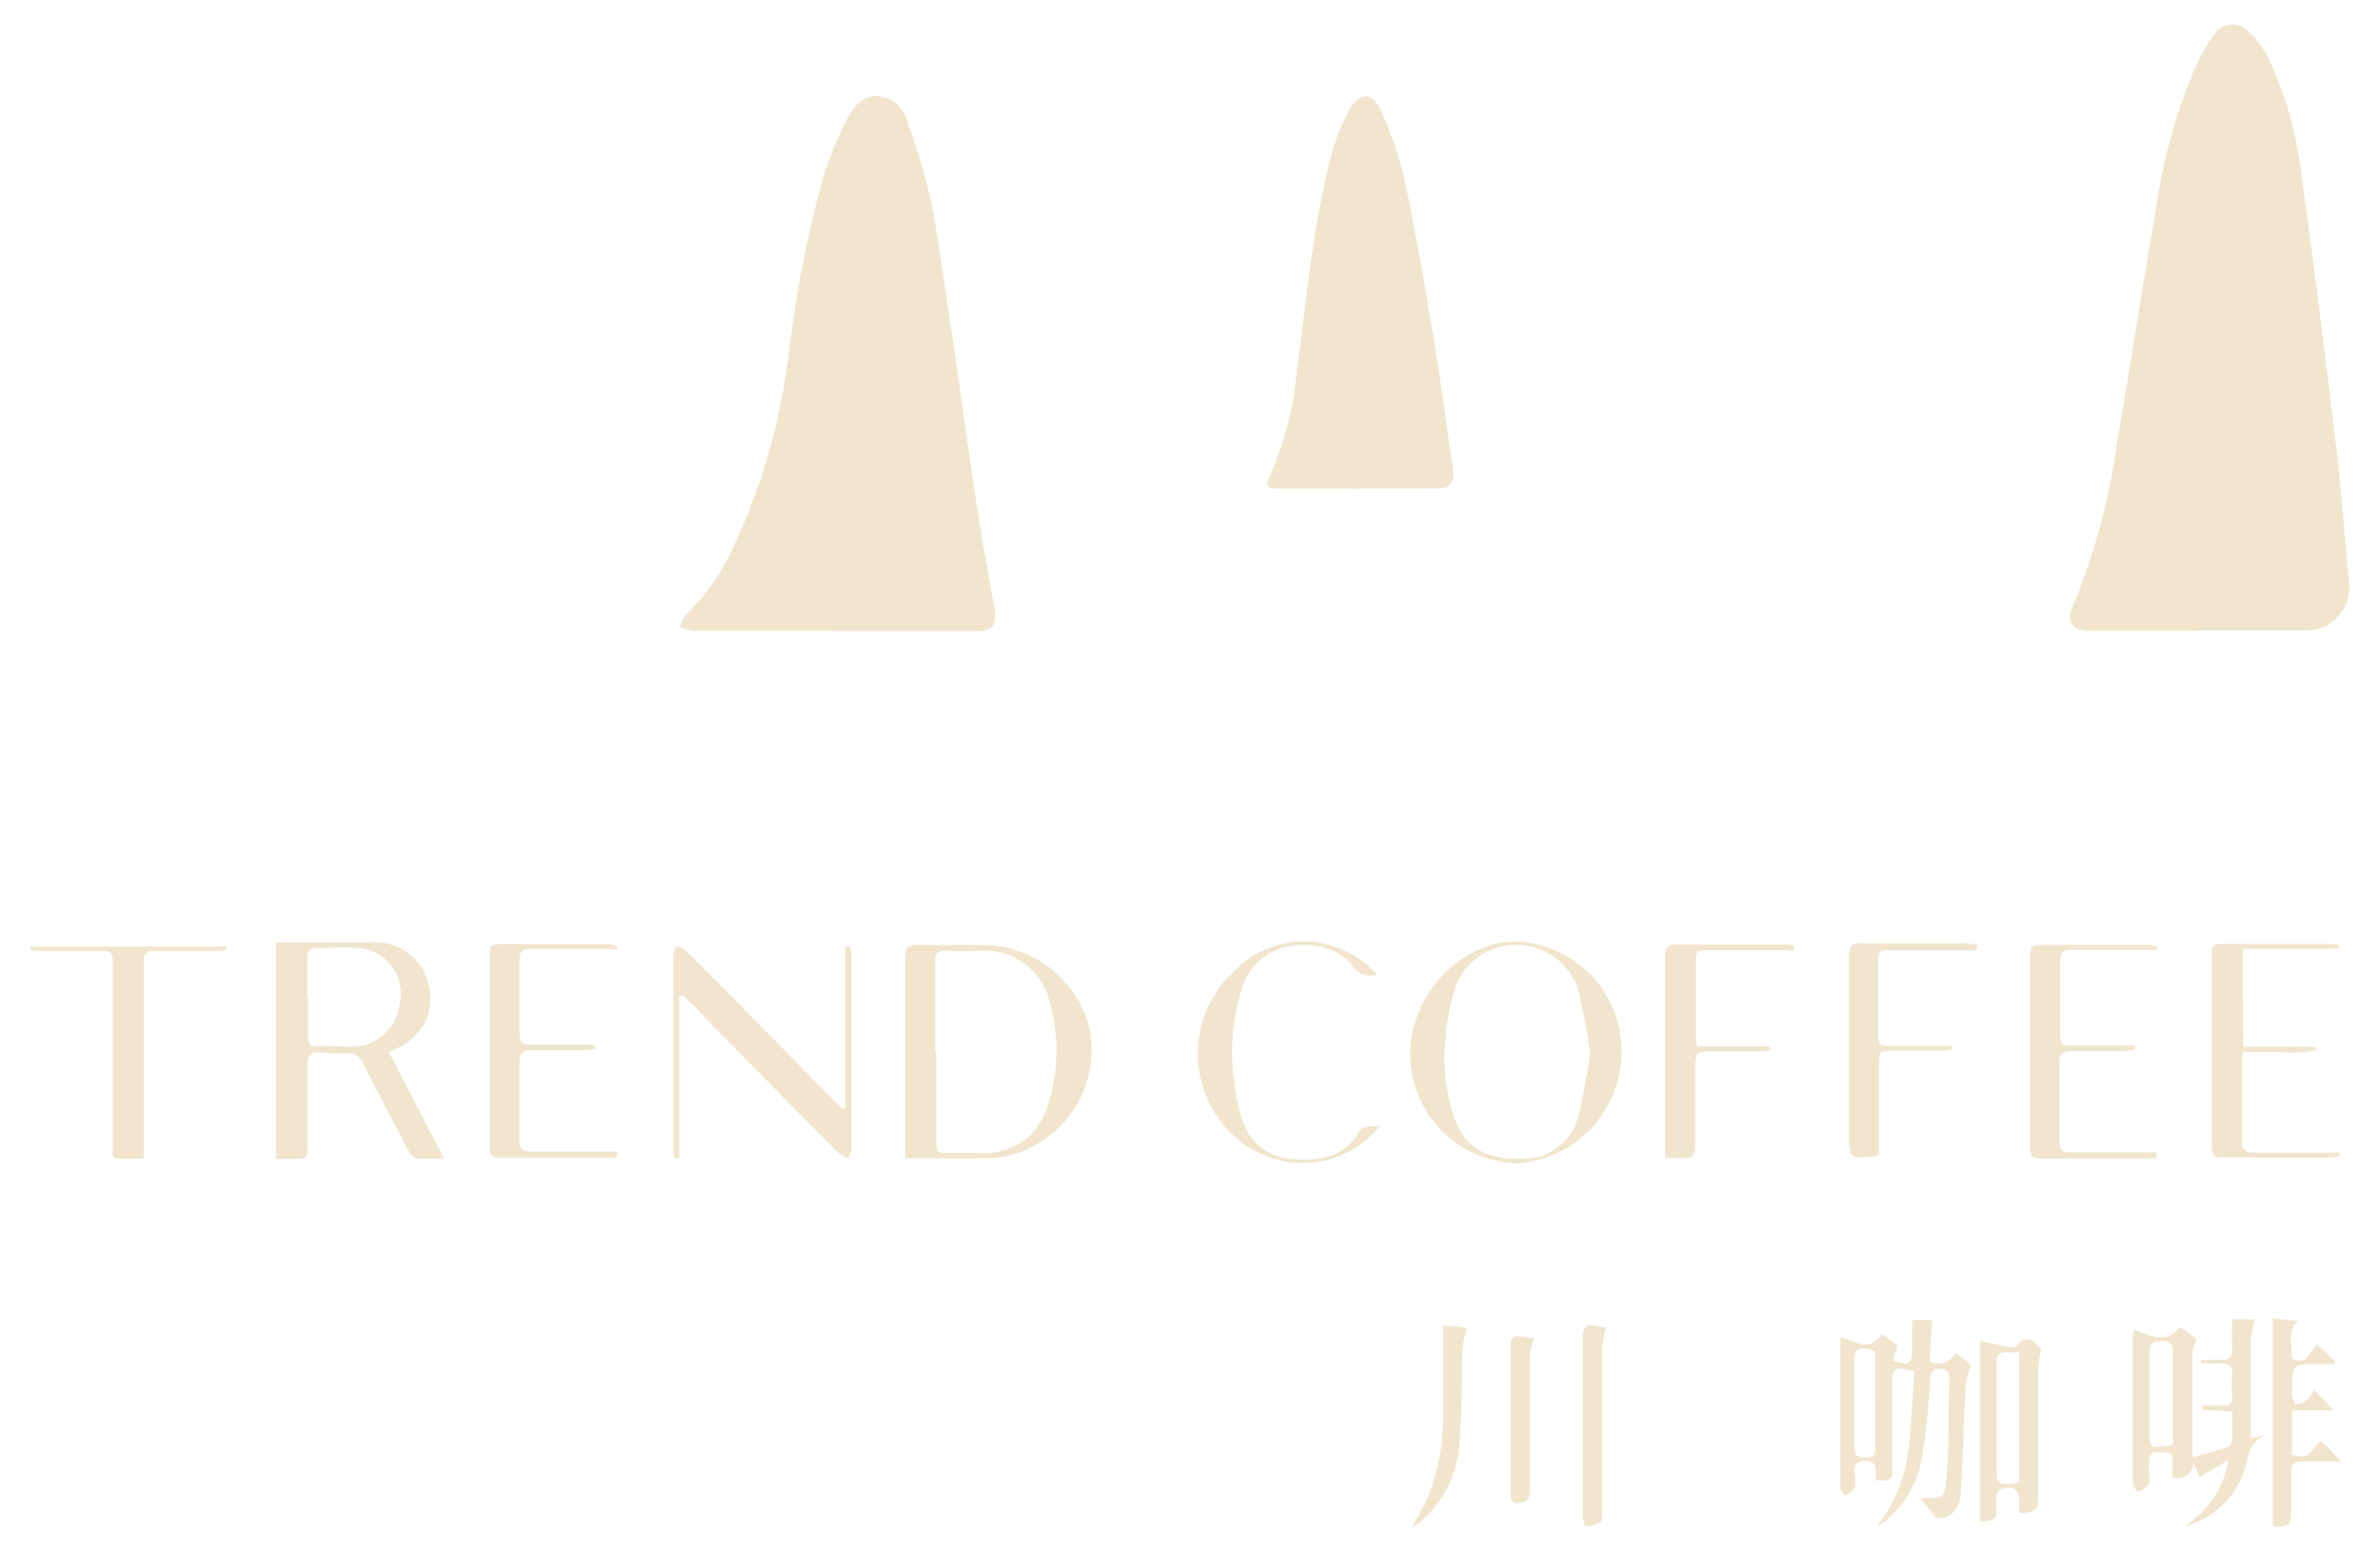 <svg id="圖層_1" data-name="圖層 1" xmlns="http://www.w3.org/2000/svg" viewBox="0 0 142.94 93.18"><defs><style>.cls-1{fill:#f1e5cd;}</style></defs><path class="cls-1" d="M132,37.88h-6.61c-.89,0-1.3-.57-.93-1.39a39.37,39.37,0,0,0,2.69-9.93c.87-5,1.62-10,2.5-15A31,31,0,0,1,132,3.74a8.64,8.64,0,0,1,1-1.67,1.28,1.28,0,0,1,2-.21,6,6,0,0,1,1.27,1.71,22,22,0,0,1,1.92,6.69c.77,5.52,1.45,11.06,2.12,16.59.32,2.66.5,5.34.75,8a2.58,2.58,0,0,1-2.75,3H132"/><path class="cls-1" d="M50.1,37.88c-2.84,0-5.68,0-8.52,0a2.4,2.4,0,0,1-.74-.25,2.27,2.27,0,0,1,.39-.74,13.51,13.51,0,0,0,2.87-4.17,38,38,0,0,0,3.26-11.39A71.11,71.11,0,0,1,49.48,10.5a23.68,23.68,0,0,1,1.35-3.25c.37-.75.89-1.49,1.84-1.48A2,2,0,0,1,54.52,7.4a35,35,0,0,1,1.55,5.44C57,18.54,57.76,24.27,58.61,30c.33,2.17.72,4.34,1.11,6.5.19,1-.09,1.4-1.11,1.4H50.1"/><path class="cls-1" d="M81.53,29.35H76.75c-.63,0-.77-.21-.5-.75a19.88,19.88,0,0,0,1.65-6.41c.6-4.37.94-8.78,2.11-13.06a12.89,12.89,0,0,1,1-2.48c.6-1.13,1.43-1.15,1.93,0a22.17,22.17,0,0,1,1.44,4.25c.66,3.12,1.2,6.27,1.72,9.42.43,2.59.77,5.2,1.15,7.8.13.87-.16,1.22-1,1.22H81.53"/><path class="cls-1" d="M23.36,63.2l3.31,6.36a12.94,12.94,0,0,1-1.67,0c-.19,0-.38-.32-.5-.53q-1.38-2.6-2.72-5.22a.81.81,0,0,0-.84-.55c-.56,0-1.13,0-1.7-.06s-.77.16-.76.75c0,1.59,0,3.18,0,4.77,0,.87,0,.87-.9.87h-1v-13c.23,0,.44,0,.65,0h5.17a3.26,3.26,0,0,1,3.37,2.69A3.2,3.2,0,0,1,23.7,63l-.34.18M18.5,59.83c0,.79,0,1.58,0,2.36,0,.53.17.69.68.65s1.18,0,1.77,0A2.87,2.87,0,0,0,24,60.29a2.74,2.74,0,0,0-2.42-3.36c-.86-.07-1.73,0-2.6,0-.4,0-.52.2-.52.57,0,.79,0,1.57,0,2.35"/><path class="cls-1" d="M54.37,69.57c0-.28,0-.46,0-.63,0-3.83,0-7.67,0-11.51,0-.57.21-.69.72-.68,1.36,0,2.71,0,4.06,0a6.59,6.59,0,0,1,6.24,4.86,6.47,6.47,0,0,1-3.05,7.05,5.86,5.86,0,0,1-3.16.9H54.37m1.86-6.39c0,1.81,0,3.62,0,5.43,0,.47.13.67.63.64.68,0,1.35,0,2,0a3.9,3.9,0,0,0,4.1-3,10.48,10.48,0,0,0,.1-6,4,4,0,0,0-4.23-3.15,16,16,0,0,1-2,0c-.52,0-.68.15-.67.66,0,1.81,0,3.62,0,5.42"/><path class="cls-1" d="M110.58,80.29c.86.32,1.71.89,2.45-.17l.93.68-.26.92a2.76,2.76,0,0,0,.78.15c.15,0,.35-.3.36-.46,0-.72,0-1.43,0-2.14h1.2c-.06.88-.11,1.69-.15,2.47.74.37,1.16,0,1.6-.5l.87.72a7.37,7.37,0,0,0-.31,1.31c-.11,2.15-.15,4.3-.3,6.45-.07,1-.61,1.44-1.43,1.46l-1-1.22.16,0c1.29,0,1.32.07,1.43-1.34.16-2,.11-3.92.17-5.88,0-.47-.24-.54-.62-.54s-.48.17-.52.55c-.14,1.64-.23,3.3-.53,4.91a6.3,6.3,0,0,1-2.31,3.78.63.63,0,0,1-.31.13,9.22,9.22,0,0,0,1.82-4.45c.19-1.59.25-3.19.36-4.76-1.18-.35-1.32-.25-1.32.77v5c0,.74-.12.83-1,.75a1.58,1.58,0,0,1,0-.43c0-.46-.06-.72-.63-.71s-.67.25-.64.72a2.52,2.52,0,0,1,0,.91c-.07.19-.35.31-.54.45-.11-.15-.31-.29-.31-.45,0-3,0-5.93,0-8.89a1,1,0,0,1,.08-.21m2,.85c-1.06-.32-1.25-.19-1.25.77,0,1.61,0,3.22,0,4.83,0,.45,0,.8.63.81s.67-.29.64-.77c0-.33,0-.65,0-1Z"/><path class="cls-1" d="M97.39,63.12a6.73,6.73,0,0,1-6.19,6.74,6.58,6.58,0,0,1-6.5-6.61c0-3.49,3-6.68,6.28-6.71a6.58,6.58,0,0,1,6.41,6.58m-1.89.11a35.87,35.87,0,0,0-.78-4,3.92,3.92,0,0,0-7.3,0,12.57,12.57,0,0,0-.59,3,11.13,11.13,0,0,0,.55,5c.63,1.66,1.9,2.4,3.89,2.36a3.43,3.43,0,0,0,3.51-2.5,37.72,37.72,0,0,0,.72-3.91"/><path class="cls-1" d="M40.79,59.83v9.7H40.5a5.41,5.41,0,0,1-.07-.58q0-5.76,0-11.52a2.49,2.49,0,0,1,.18-.63,1.86,1.86,0,0,1,.6.29c3,3,5.92,6,8.87,9l.5.48.19,0V56.83l.26,0a3.47,3.47,0,0,1,.1.62q0,5.76,0,11.52a2.19,2.19,0,0,1-.17.59,2.2,2.2,0,0,1-.59-.31c-3-3-5.91-6-8.86-9-.15-.16-.32-.3-.47-.45l-.26,0"/><path class="cls-1" d="M133.8,87.7l-1.69,1-.36-.83a1,1,0,0,1-1.28.87V87.4c-.1-.09-.13-.13-.16-.14-1.25-.14-1.25-.14-1.25,1.09,0,.26.09.57,0,.77a1.35,1.35,0,0,1-.67.45s-.3-.28-.3-.43q0-4.48,0-9a1,1,0,0,1,.08-.28c.94.33,1.89.92,2.78-.17l1,.74a2.62,2.62,0,0,0-.29.82c0,1.94,0,3.88,0,5.83a3.63,3.63,0,0,0,.07.45c.73-.23,1.43-.43,2.11-.67.12,0,.22-.27.23-.42,0-.54,0-1.08,0-1.68l-1.79-.1c0-.08,0-.17,0-.25.42,0,.83,0,1.25,0s.56-.13.53-.53a6.64,6.64,0,0,1,0-1.18c.09-.7-.23-.88-.86-.82-.33,0-.66,0-1,0v-.22c.42,0,.83,0,1.25,0s.63-.12.61-.59,0-1.21,0-1.85h1.37a7.68,7.68,0,0,0-.25,1.21c0,1.73,0,3.45,0,5.18,0,.23,0,.46,0,.76l.87-.19c-1,.4-1,1.29-1.25,2.11a5.15,5.15,0,0,1-3.58,3.35,5.86,5.86,0,0,0,2.63-4m-3.35-.9c0-1.82,0-3.65,0-5.47,0-.52-.11-.74-.68-.74s-.74.22-.73.78c0,1.49,0,3,0,4.5,0,1.15,0,1.16,1.18,1,0,0,.08,0,.21-.1"/><path class="cls-1" d="M37.05,69.52c-.2,0-.4,0-.6,0-2.12,0-4.23,0-6.35,0-.48,0-.69-.1-.69-.65,0-3.83,0-7.67,0-11.51,0-.45.09-.68.6-.67,2.19,0,4.37,0,6.55,0a3.06,3.06,0,0,1,.51.1,1.36,1.36,0,0,0,0,.2c-.22,0-.44,0-.66,0-1.5,0-3,0-4.51,0-.5,0-.71.11-.7.65,0,1.48,0,3,0,4.45,0,.53.2.66.69.64,1.09,0,2.19,0,3.28,0a5.7,5.7,0,0,1,.58.06v.2a4.66,4.66,0,0,1-.64.08c-1.07,0-2.14,0-3.21,0-.49,0-.7.15-.7.68q0,2.36,0,4.71c0,.56.21.7.73.69,1.48,0,3,0,4.45,0,.23,0,.45,0,.68,0v.24"/><path class="cls-1" d="M129.55,69.5a3.83,3.83,0,0,1-.58.07c-2.14,0-4.28,0-6.42,0-.47,0-.63-.13-.63-.62,0-3.87,0-7.73,0-11.59,0-.44.12-.62.58-.62,2.19,0,4.37,0,6.55,0a3,3,0,0,1,.51.09v.21c-.22,0-.43,0-.65,0-1.51,0-3,0-4.52,0-.48,0-.66.13-.66.62,0,1.5,0,3,0,4.51,0,.51.2.63.67.61,1.07,0,2.14,0,3.21,0h.6a1.7,1.7,0,0,1,0,.22,2.55,2.55,0,0,1-.6.12c-1.07,0-2.14,0-3.21,0-.48,0-.72.12-.71.66,0,1.59,0,3.19,0,4.78,0,.47.16.64.65.64,1.51,0,3,0,4.52,0,.22,0,.44,0,.66,0v.2"/><path class="cls-1" d="M134.72,62.86h4.37v.21a7.11,7.11,0,0,1-2.16.11c-.73,0-1.47,0-2.26,0,0,2,0,3.82,0,5.68,0,.13.33.36.51.36,1.55,0,3.1,0,4.65,0,.22,0,.45,0,.67,0v.2a2.78,2.78,0,0,1-.49.08c-2.18,0-4.37,0-6.55,0-.45,0-.62-.13-.62-.59,0-3.89,0-7.77,0-11.66,0-.42.16-.58.58-.57,2.2,0,4.41,0,6.61,0a1.88,1.88,0,0,1,.47.1v.19h-5.81Z"/><path class="cls-1" d="M1.84,56.85H13.58c0,.07,0,.13,0,.19a3.7,3.7,0,0,1-.57.07c-1.24,0-2.49,0-3.73,0-.54,0-.65.18-.65.67,0,3.64,0,7.29,0,10.93v.87H7.11c-.46,0-.34-.37-.34-.62,0-2,0-4,0-6V58c0-.9,0-.9-.87-.9H2.42a5.61,5.61,0,0,1-.59-.06c0-.06,0-.13,0-.2"/><path class="cls-1" d="M107.78,57.07c-.23,0-.45,0-.67,0h-4.65c-.34,0-.61,0-.61.45,0,1.64,0,3.27,0,4.91a2,2,0,0,0,.11.41h4.37v.22a4.48,4.48,0,0,1-.64.08c-1,0-2.09,0-3.14,0-.58,0-.75.21-.74.76,0,1.61,0,3.23,0,4.84,0,.64-.19.87-.81.8a7.55,7.55,0,0,0-1,0c0-.28,0-.49,0-.7,0-3.79,0-7.59,0-11.38,0-.58.16-.75.73-.74,2.12,0,4.23,0,6.35,0a4.93,4.93,0,0,1,.66.07v.24"/><path class="cls-1" d="M118.67,57.06c-.22,0-.44,0-.66,0-1.54,0-3.09,0-4.64,0-.42,0-.58.12-.57.56,0,1.54,0,3.09,0,4.64,0,.45.17.55.58.54,1.09,0,2.18,0,3.27,0a5.87,5.87,0,0,1,.59,0v.21a4.48,4.48,0,0,1-.64.08h-2.75c-1,0-1,0-1,1v5.24c-.12.06-.15.1-.19.1-1.61.15-1.61.15-1.61-1.45,0-3.51,0-7,0-10.53,0-.63.19-.82.82-.81,2,0,4.1,0,6.15,0a5.9,5.9,0,0,1,.72.09,1.48,1.48,0,0,0,0,.21"/><path class="cls-1" d="M82.88,67.62a6,6,0,0,1-8.6.74A6.71,6.71,0,0,1,74,58.43a5.84,5.84,0,0,1,8.68.09,1.21,1.21,0,0,1-1.41-.47c-1.3-1.82-5.43-2-6.6,1.05a12.55,12.55,0,0,0-.56,5.73,10,10,0,0,0,.53,2.48,3.32,3.32,0,0,0,3.11,2.3c1.53.12,3-.15,3.83-1.57.34-.54.76-.37,1.3-.42"/><path class="cls-1" d="M121.28,90.85v-.68c0-.73-.45-1-1.12-.74a.57.57,0,0,0-.25.39,4.66,4.66,0,0,0,0,.65c0,.77-.09.85-1,.9V80.54l1.82.36c.12,0,.32,0,.38-.06.65-.83,1.08-.22,1.48.16a9.58,9.58,0,0,0-.18,1.33c0,2.5,0,5,0,7.52,0,.84-.14,1-1.14,1m0-9.64c-.32,0-.56,0-.8,0-.44,0-.55.17-.55.58,0,2.25,0,4.49,0,6.74,0,.42.16.61.57.58l.78-.06Z"/><path class="cls-1" d="M139,83.47l1.14,1.22h-2.48v2.68c.86.17.86.17,1.73-.88.36.39.72.76,1.21,1.27-.87,0-1.6,0-2.33,0-.54,0-.69.19-.67.68,0,.79,0,1.57,0,2.36s-.19.95-1.1.86V79.18l1.51.12c-.65.68-.39,1.43-.36,2.13,0,.32.63.38.9.08a9.29,9.29,0,0,0,.59-.78l1.09,1,0,.18c-.34,0-.69,0-1,0-1.57,0-1.57,0-1.56,1.6a1.13,1.13,0,0,0,0,.32c.06.18.14.48.22.48a1.1,1.1,0,0,0,.62-.21,4.41,4.41,0,0,0,.55-.71"/><path class="cls-1" d="M96.46,79.74a5.71,5.71,0,0,0-.23,1.15c0,3.29,0,6.57,0,9.86,0,.23,0,.56-.14.67a1.52,1.52,0,0,1-.83.23c-.07,0-.2-.39-.2-.6,0-3.59,0-7.18,0-10.77,0-.62.23-.77.78-.67l.67.13"/><path class="cls-1" d="M86.67,79.58l1.42.16A8.13,8.13,0,0,0,87.84,81c-.08,1.93,0,3.88-.21,5.8a6.61,6.61,0,0,1-2.39,4.64c-.11.09-.24.17-.43.3.39-.77.79-1.44,1.07-2.15a13,13,0,0,0,.79-4.66c0-1.74,0-3.48,0-5.34"/><path class="cls-1" d="M92.12,80.32a5.85,5.85,0,0,0-.25,1.13c0,2.66,0,5.32,0,8,0,.34,0,.64-.42.77s-.73.06-.73-.51c0-3,0-5.92,0-8.89,0-.47.18-.62.62-.56s.6.06.8.08"/></svg>